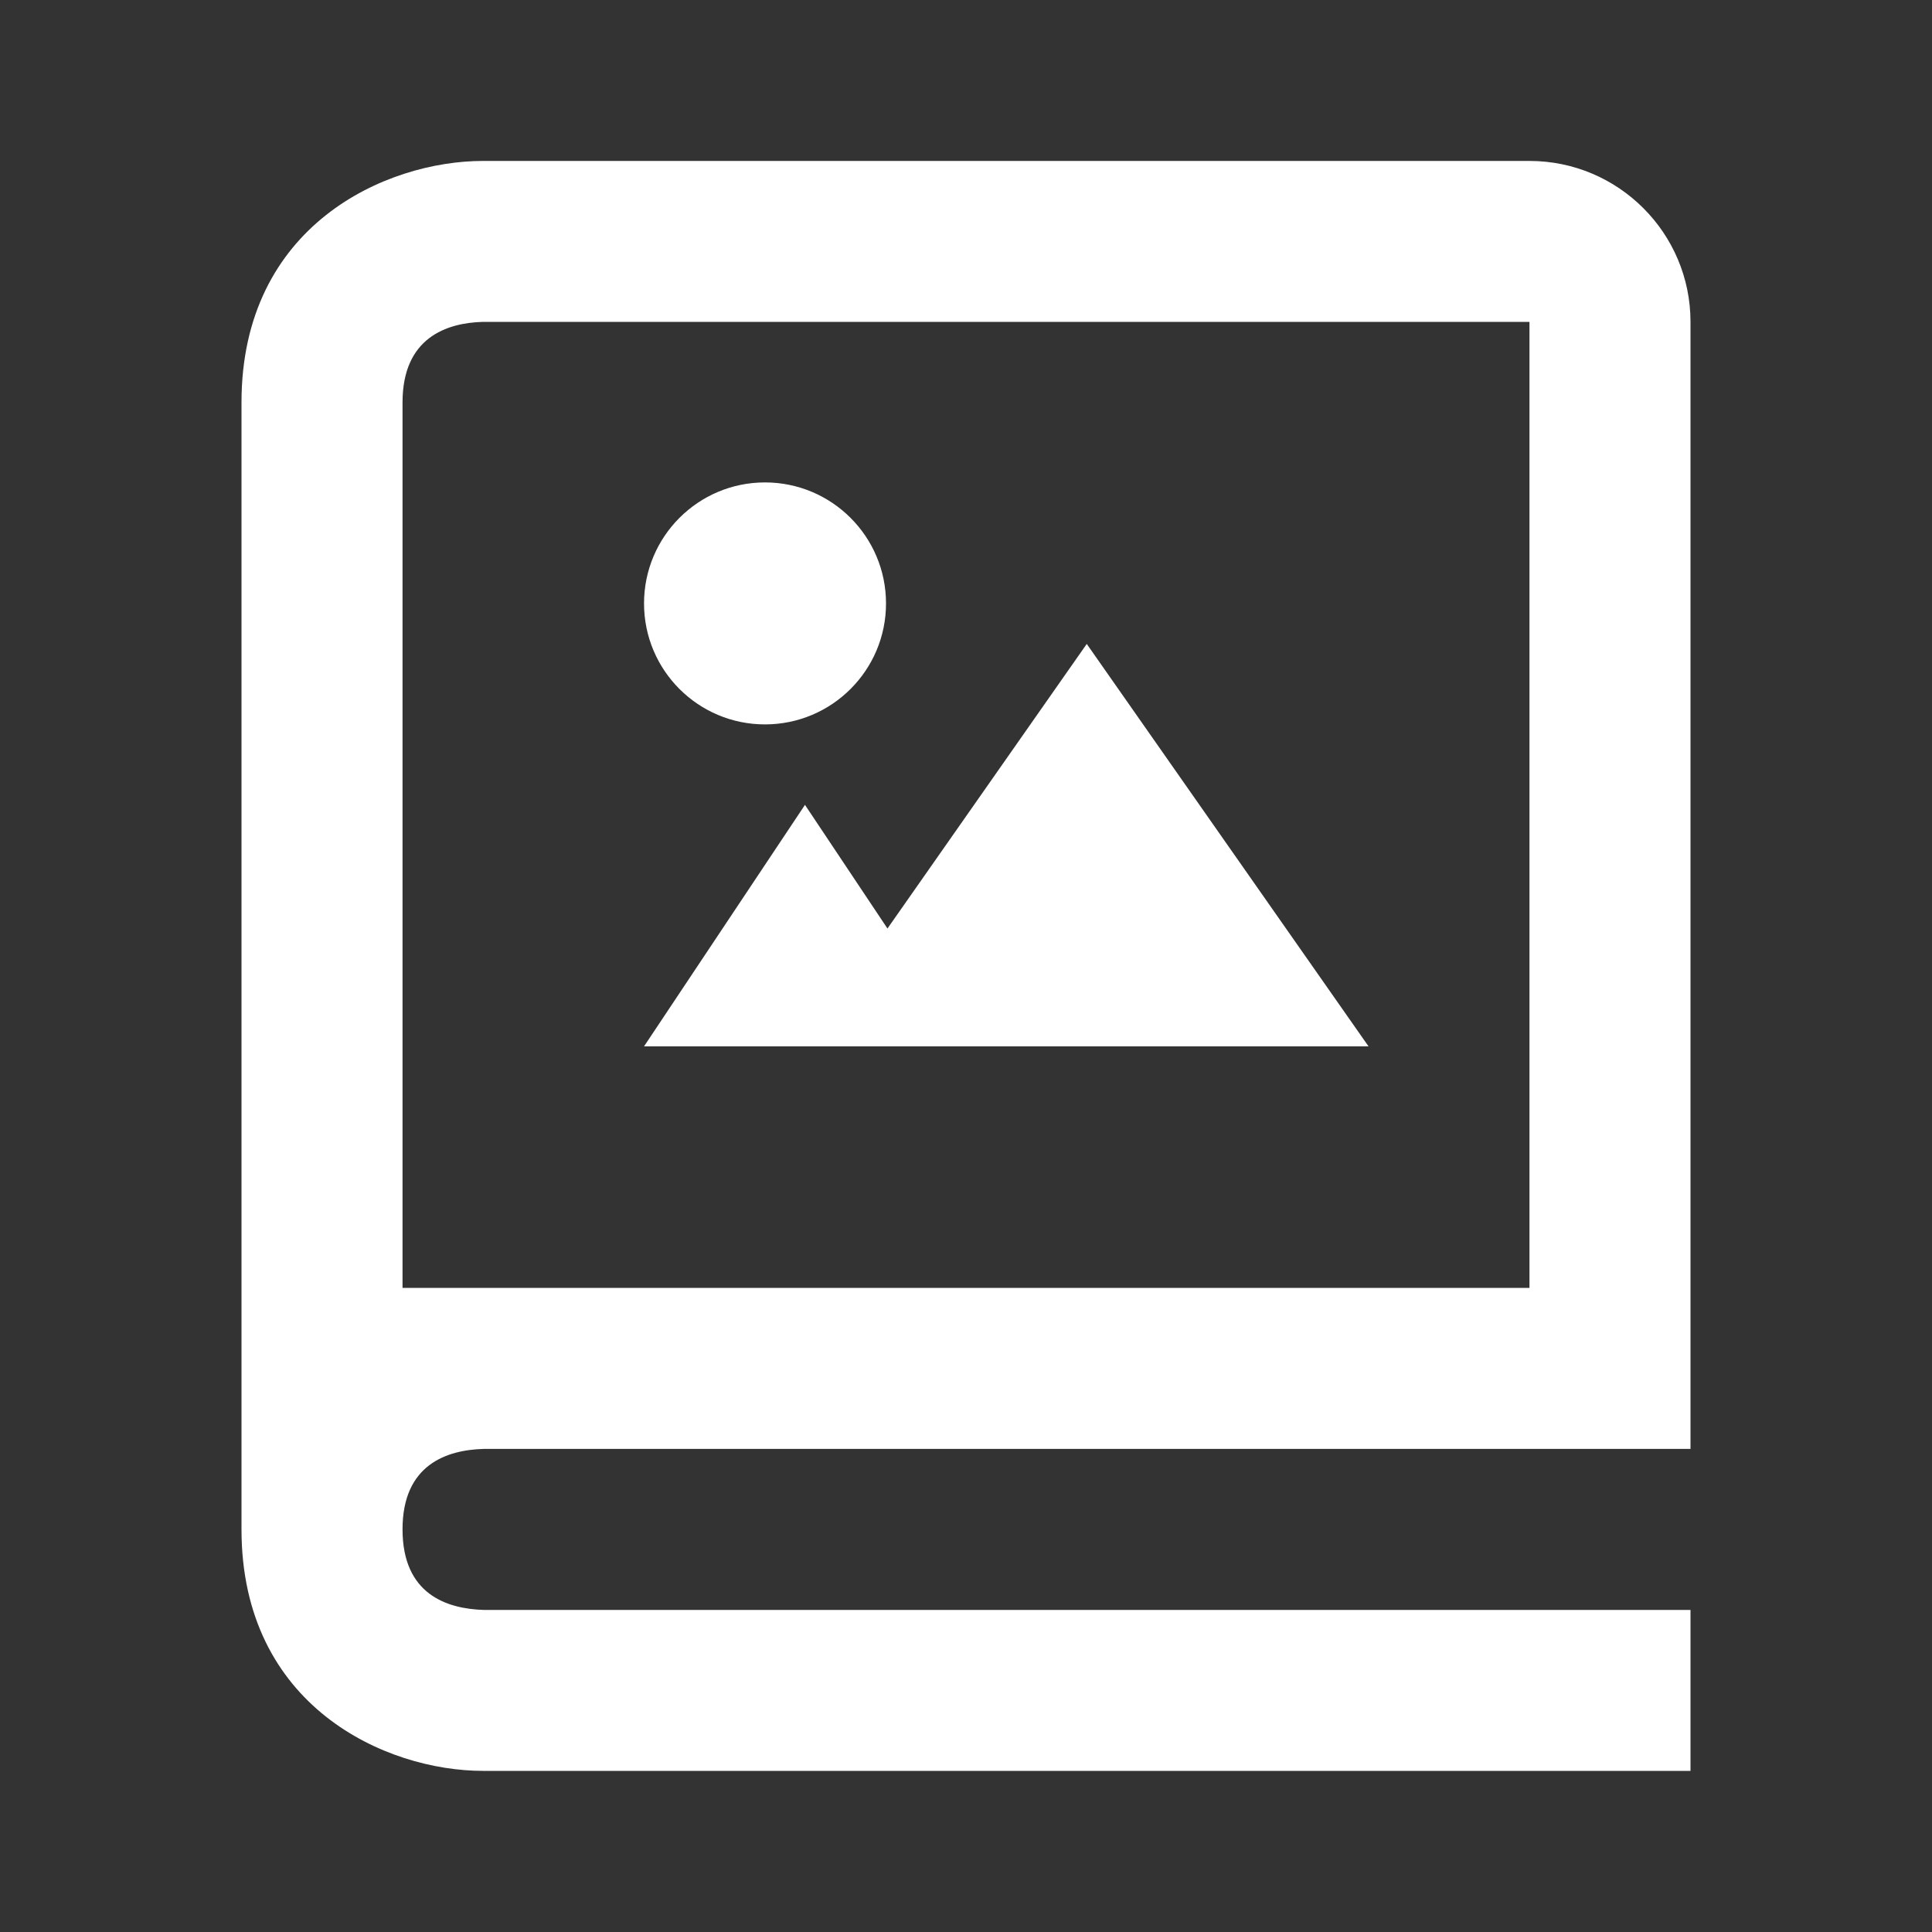 <svg width="20" height="20" viewBox="0 0 20 20" fill="none" xmlns="http://www.w3.org/2000/svg">
<rect x="0" y="0" width="20" height="20" fill="#333333" stroke="none"/>
<path d="M9.187 9.612L8.333 8.332L6.667 10.832H8.333H10H14.167L11.25 6.666L9.187 9.612Z" fill="white"/>
<path d="M7.919 7.499C8.611 7.499 9.172 6.938 9.172 6.247C9.172 5.555 8.611 4.994 7.919 4.994C7.227 4.994 6.667 5.555 6.667 6.247C6.667 6.938 7.227 7.499 7.919 7.499Z" fill="white"/>
<path d="M15.833 1.666H5C3.995 1.666 2.5 2.331 2.5 4.166V11.665V14.165V15.832C2.5 17.666 3.995 18.332 5 18.332H17.5V16.666H5.01C4.625 16.655 4.167 16.504 4.167 15.832C4.167 15.161 4.625 15.009 5.01 14.999H15.833H16.667H17.5V14.165V11.665V3.332C17.5 2.413 16.753 1.666 15.833 1.666ZM15.833 13.332H4.167V11.665V4.166C4.167 3.494 4.625 3.342 5 3.332H15.833V11.665V13.332Z" fill="white"/>
</svg>
